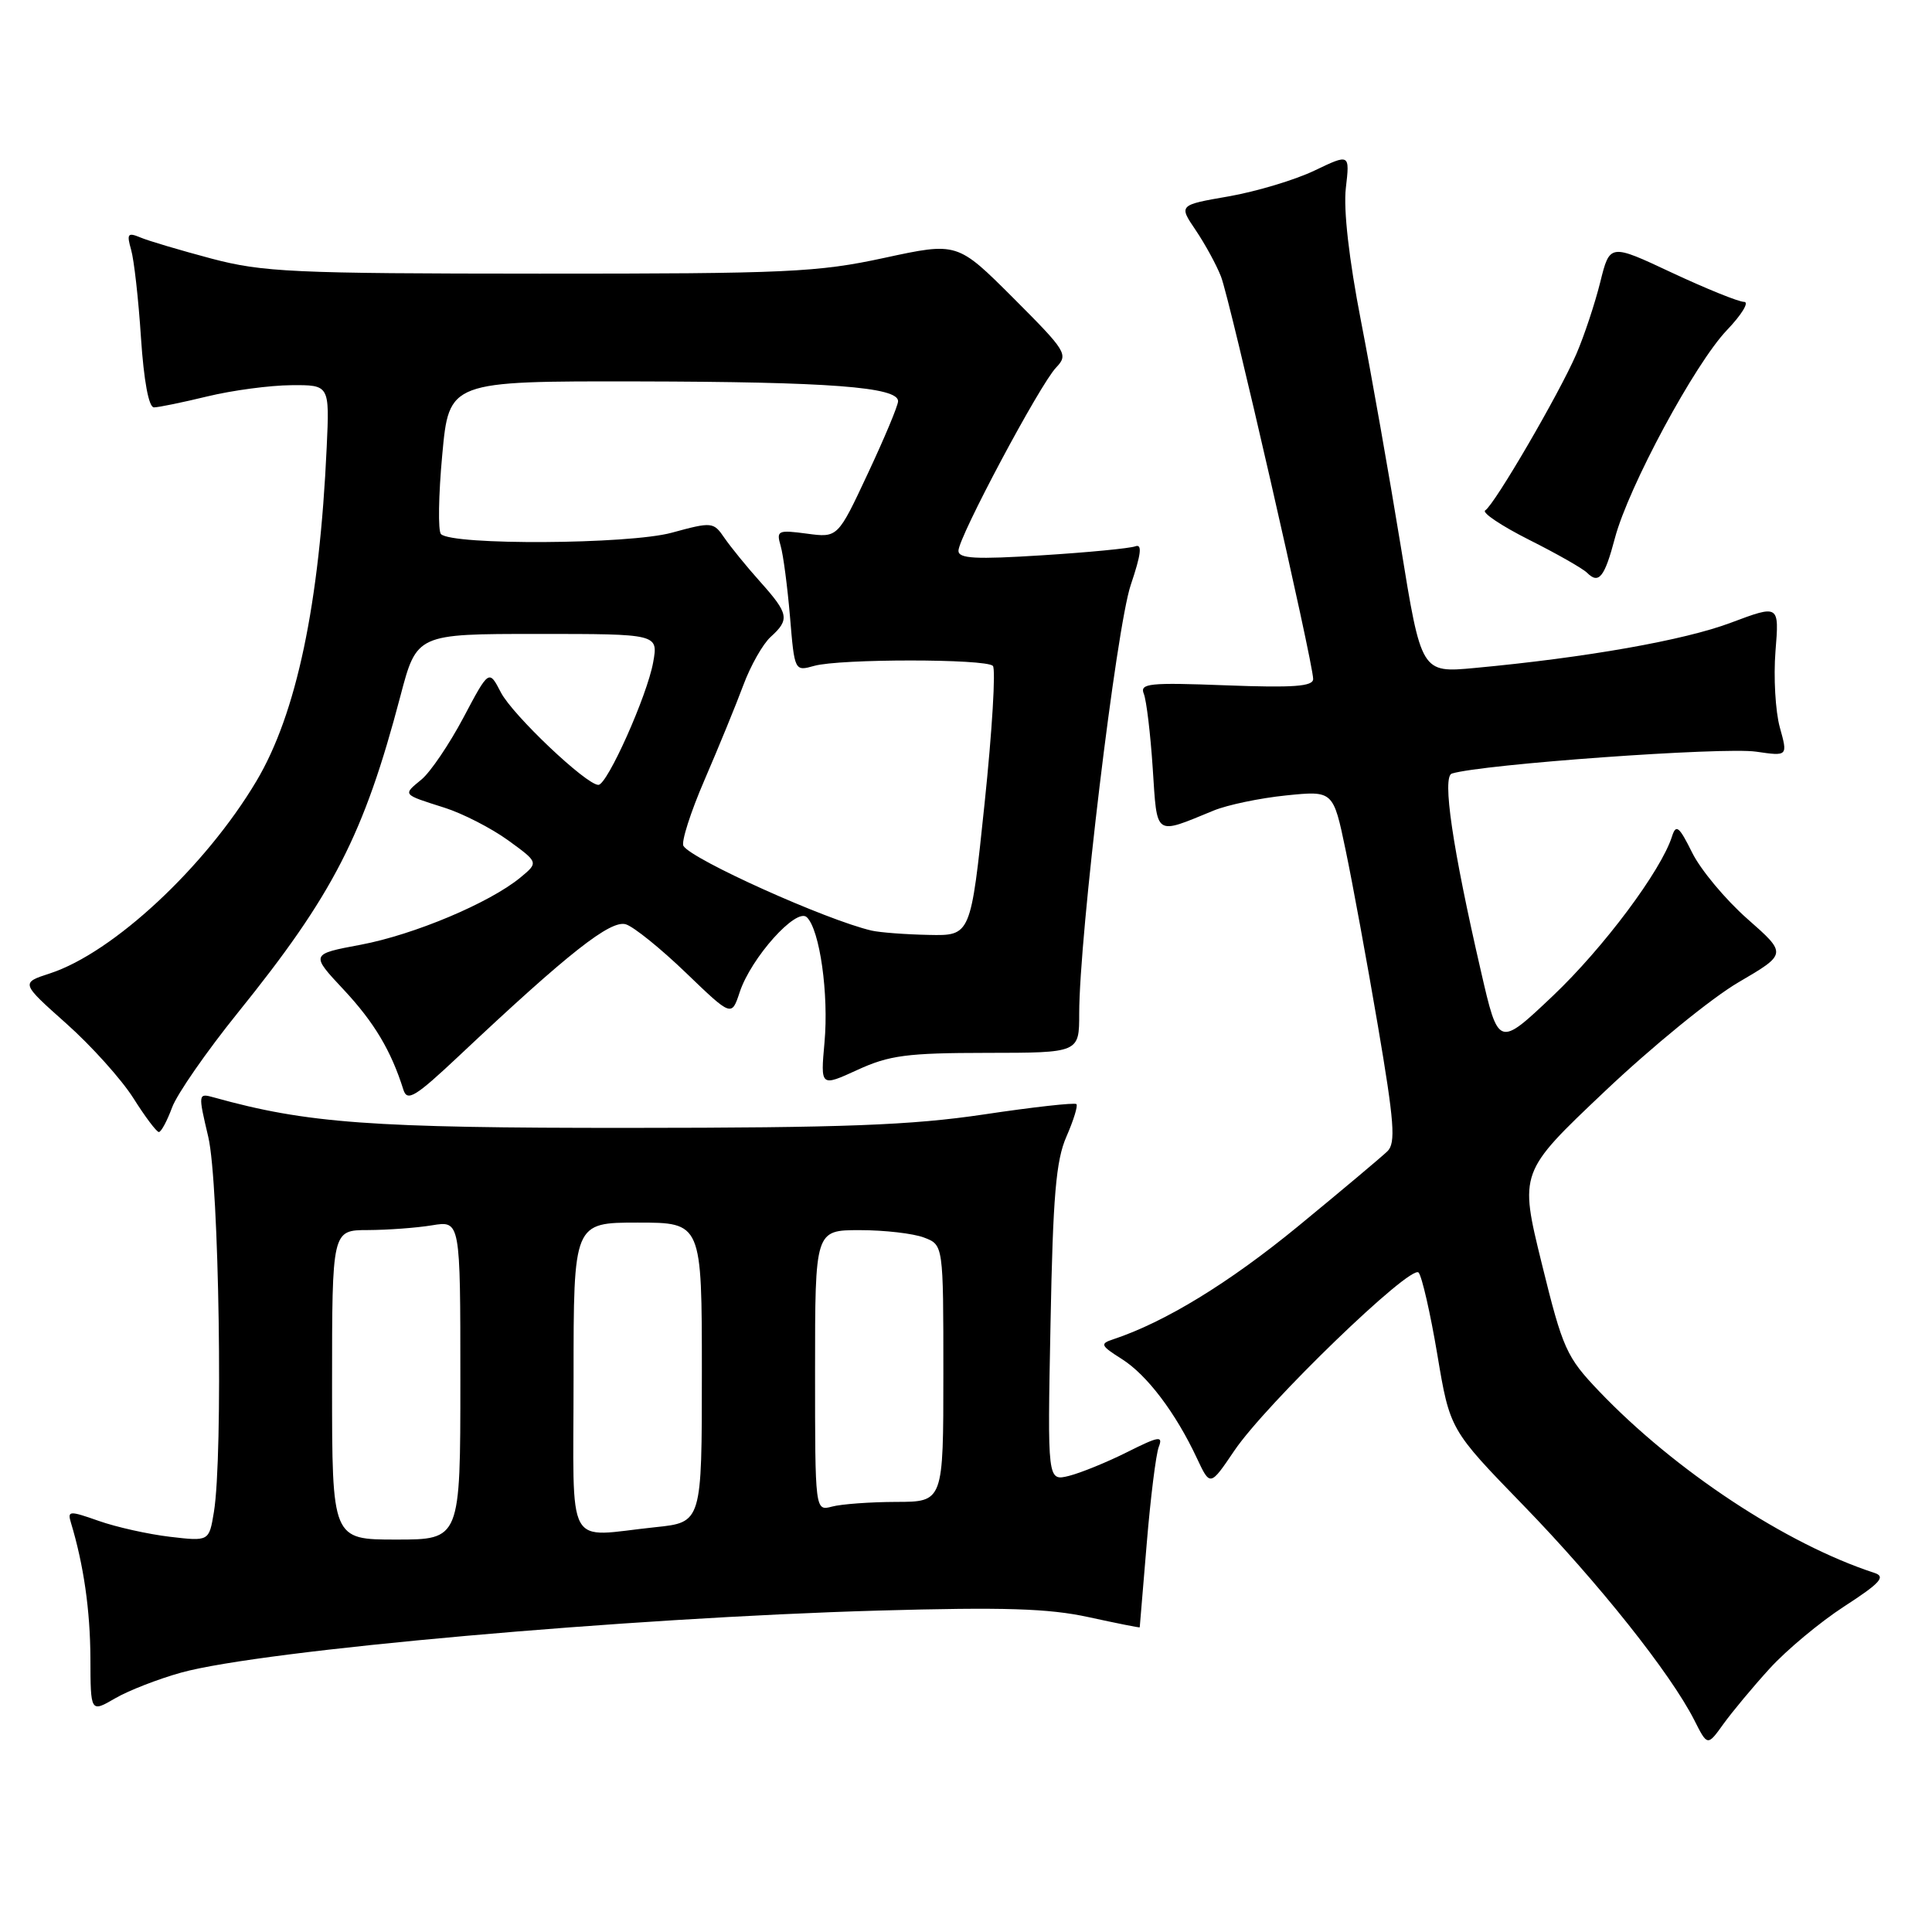 <?xml version="1.0" encoding="UTF-8" standalone="no"?>
<!DOCTYPE svg PUBLIC "-//W3C//DTD SVG 1.1//EN" "http://www.w3.org/Graphics/SVG/1.1/DTD/svg11.dtd" >
<svg xmlns="http://www.w3.org/2000/svg" xmlns:xlink="http://www.w3.org/1999/xlink" version="1.1" viewBox="0 0 256 256">
 <g >
 <path fill="currentColor"
d=" M 234.49 221.09 C 236.70 218.66 241.14 214.95 244.38 212.85 C 249.15 209.76 249.90 208.92 248.38 208.42 C 236.69 204.61 221.95 194.88 211.88 184.34 C 207.55 179.80 207.08 178.76 204.29 167.42 C 201.32 155.33 201.32 155.33 212.62 144.63 C 218.83 138.74 226.82 132.22 230.36 130.16 C 236.80 126.39 236.80 126.39 231.53 121.75 C 228.63 119.19 225.34 115.25 224.22 112.98 C 222.49 109.49 222.08 109.16 221.55 110.83 C 220.11 115.37 212.47 125.60 205.75 131.97 C 198.55 138.79 198.55 138.79 196.22 128.64 C 192.46 112.34 191.07 102.90 192.38 102.50 C 196.41 101.26 228.35 98.96 232.70 99.60 C 236.90 100.21 236.90 100.21 235.83 96.36 C 235.25 94.24 234.99 89.71 235.26 86.30 C 235.76 80.11 235.76 80.11 229.36 82.51 C 223.19 84.84 210.15 87.14 195.41 88.51 C 188.33 89.17 188.33 89.17 185.60 72.33 C 184.09 63.08 181.72 49.65 180.33 42.50 C 178.75 34.37 178.00 27.79 178.33 24.93 C 178.86 20.36 178.86 20.36 174.16 22.61 C 171.57 23.85 166.46 25.38 162.81 26.02 C 156.18 27.17 156.18 27.17 158.43 30.49 C 159.66 32.31 161.18 35.08 161.79 36.65 C 162.98 39.68 174.00 87.81 174.00 89.97 C 174.00 90.96 171.39 91.15 162.46 90.81 C 152.28 90.42 151.00 90.55 151.56 91.93 C 151.91 92.80 152.44 97.22 152.74 101.77 C 153.35 110.96 152.89 110.65 160.82 107.40 C 162.65 106.65 166.96 105.75 170.40 105.40 C 176.66 104.76 176.66 104.76 178.30 112.63 C 179.21 116.96 181.13 127.42 182.57 135.87 C 184.76 148.72 184.96 151.46 183.84 152.55 C 183.10 153.27 177.78 157.74 172.00 162.49 C 162.85 170.00 154.36 175.19 147.52 177.46 C 145.72 178.05 145.82 178.29 148.65 180.08 C 151.98 182.18 155.78 187.20 158.60 193.23 C 160.35 196.96 160.35 196.96 163.55 192.23 C 167.74 186.03 186.92 167.50 187.97 168.62 C 188.41 169.11 189.53 173.99 190.45 179.47 C 192.12 189.44 192.12 189.44 201.86 199.47 C 211.78 209.69 221.37 221.74 224.51 227.94 C 226.25 231.38 226.25 231.38 228.36 228.44 C 229.53 226.82 232.28 223.51 234.49 221.09 Z  M 24.00 221.63 C 34.73 218.66 83.12 214.36 116.38 213.41 C 133.03 212.94 138.93 213.12 144.25 214.28 C 147.96 215.09 151.01 215.70 151.02 215.63 C 151.03 215.56 151.44 210.55 151.95 204.50 C 152.45 198.45 153.17 192.71 153.54 191.73 C 154.13 190.21 153.57 190.30 149.36 192.41 C 146.69 193.75 143.22 195.16 141.65 195.56 C 138.79 196.27 138.79 196.27 139.20 175.38 C 139.52 158.48 139.92 153.76 141.31 150.60 C 142.25 148.45 142.85 146.51 142.63 146.30 C 142.41 146.08 136.89 146.69 130.37 147.67 C 120.78 149.10 111.77 149.44 83.50 149.45 C 49.14 149.47 40.69 148.85 28.36 145.42 C 26.24 144.83 26.24 144.88 27.60 150.66 C 29.04 156.79 29.58 192.88 28.34 200.37 C 27.70 204.24 27.70 204.24 22.50 203.63 C 19.64 203.29 15.41 202.35 13.09 201.53 C 9.17 200.15 8.92 200.17 9.40 201.77 C 11.09 207.36 11.95 213.36 11.98 219.72 C 12.00 226.93 12.00 226.93 15.25 225.04 C 17.04 224.00 20.98 222.47 24.00 221.63 Z  M 22.80 146.75 C 23.46 144.96 27.38 139.32 31.50 134.21 C 44.16 118.52 48.21 110.63 53.05 92.25 C 55.22 84.00 55.22 84.00 71.22 84.00 C 87.22 84.00 87.22 84.00 86.55 87.75 C 85.76 92.17 80.47 104.00 79.29 104.00 C 77.68 104.00 67.92 94.74 66.37 91.75 C 64.79 88.70 64.79 88.70 61.40 95.10 C 59.53 98.62 57.04 102.30 55.86 103.28 C 53.35 105.35 53.25 105.23 58.88 107.02 C 61.29 107.78 65.09 109.73 67.32 111.34 C 71.37 114.28 71.37 114.28 68.94 116.29 C 64.85 119.65 54.86 123.85 47.81 125.18 C 41.13 126.43 41.13 126.43 45.56 131.16 C 49.58 135.47 51.82 139.21 53.45 144.39 C 53.96 146.01 55.01 145.37 60.84 139.89 C 75.34 126.24 80.93 121.84 82.94 122.48 C 84.00 122.82 87.58 125.71 90.90 128.91 C 96.94 134.72 96.94 134.72 98.01 131.48 C 99.51 126.92 105.53 120.20 106.91 121.54 C 108.63 123.20 109.83 131.74 109.25 138.13 C 108.72 144.01 108.72 144.01 113.61 141.77 C 117.83 139.83 120.19 139.52 130.75 139.51 C 143.00 139.50 143.00 139.50 143.00 134.31 C 143.00 124.09 147.92 83.16 149.83 77.51 C 151.21 73.41 151.38 72.03 150.43 72.39 C 149.72 72.66 144.16 73.20 138.07 73.58 C 129.26 74.14 127.00 74.02 127.00 72.98 C 127.00 71.19 137.79 50.94 139.94 48.70 C 141.59 46.97 141.32 46.55 134.26 39.48 C 126.85 32.08 126.85 32.08 117.18 34.17 C 108.35 36.08 104.33 36.27 71.50 36.26 C 38.77 36.25 34.82 36.06 28.00 34.26 C 23.88 33.16 19.64 31.91 18.59 31.46 C 16.93 30.77 16.77 30.98 17.37 33.08 C 17.76 34.41 18.35 39.66 18.68 44.75 C 19.06 50.47 19.71 53.99 20.40 53.98 C 21.00 53.98 24.20 53.32 27.50 52.52 C 30.80 51.72 35.79 51.06 38.58 51.04 C 43.67 51.00 43.67 51.00 43.29 59.25 C 42.34 80.07 39.29 94.57 33.97 103.51 C 27.20 114.88 15.00 126.24 6.62 128.98 C 2.74 130.24 2.74 130.24 8.78 135.62 C 12.10 138.57 16.09 143.02 17.66 145.49 C 19.22 147.97 20.75 150.00 21.05 150.00 C 21.35 150.00 22.14 148.54 22.80 146.75 Z  M 213.99 71.28 C 215.79 64.50 224.58 48.19 228.82 43.75 C 230.79 41.69 231.82 40.00 231.10 40.00 C 230.38 40.00 226.09 38.26 221.55 36.14 C 213.31 32.27 213.31 32.27 212.04 37.39 C 211.34 40.20 209.92 44.49 208.87 46.92 C 206.61 52.15 198.04 66.86 196.80 67.63 C 196.32 67.92 198.93 69.67 202.60 71.52 C 206.27 73.36 209.73 75.33 210.30 75.90 C 211.85 77.45 212.61 76.50 213.99 71.28 Z  M 44.00 183.50 C 44.00 163.00 44.00 163.00 48.75 162.99 C 51.36 162.98 55.19 162.70 57.25 162.36 C 61.00 161.74 61.00 161.74 61.00 182.87 C 61.00 204.00 61.00 204.00 52.50 204.00 C 44.00 204.00 44.00 204.00 44.00 183.50 Z  M 76.00 182.50 C 76.00 162.00 76.00 162.00 84.50 162.00 C 93.00 162.00 93.00 162.00 93.00 181.86 C 93.00 201.72 93.00 201.72 86.85 202.36 C 74.74 203.62 76.00 205.94 76.00 182.50 Z  M 108.00 181.62 C 108.00 163.00 108.00 163.00 113.93 163.00 C 117.20 163.00 121.02 163.44 122.43 163.98 C 125.00 164.95 125.00 164.95 125.00 181.98 C 125.00 199.00 125.00 199.00 118.75 199.01 C 115.31 199.02 111.49 199.30 110.25 199.63 C 108.00 200.23 108.00 200.23 108.00 181.62 Z  M 115.50 123.31 C 109.50 121.92 91.68 113.90 90.56 112.09 C 90.24 111.58 91.50 107.63 93.36 103.33 C 95.22 99.02 97.53 93.38 98.49 90.80 C 99.45 88.21 101.08 85.33 102.12 84.39 C 104.66 82.09 104.52 81.33 100.75 77.11 C 98.96 75.12 96.83 72.49 96.00 71.29 C 94.54 69.15 94.36 69.13 89.00 70.59 C 83.31 72.14 59.93 72.27 58.43 70.77 C 58.03 70.36 58.10 65.64 58.60 60.27 C 59.50 50.50 59.50 50.50 84.50 50.54 C 109.85 50.59 119.00 51.28 119.00 53.16 C 119.00 53.74 117.20 58.04 115.00 62.73 C 111.01 71.26 111.01 71.26 106.91 70.71 C 103.07 70.20 102.85 70.30 103.44 72.33 C 103.79 73.52 104.34 77.75 104.68 81.73 C 105.28 88.95 105.29 88.96 107.89 88.23 C 111.27 87.28 130.61 87.28 131.56 88.23 C 131.96 88.63 131.47 96.84 130.46 106.48 C 128.63 124.00 128.63 124.00 123.07 123.88 C 120.00 123.82 116.60 123.56 115.50 123.31 Z "/>
</g>
</svg>
